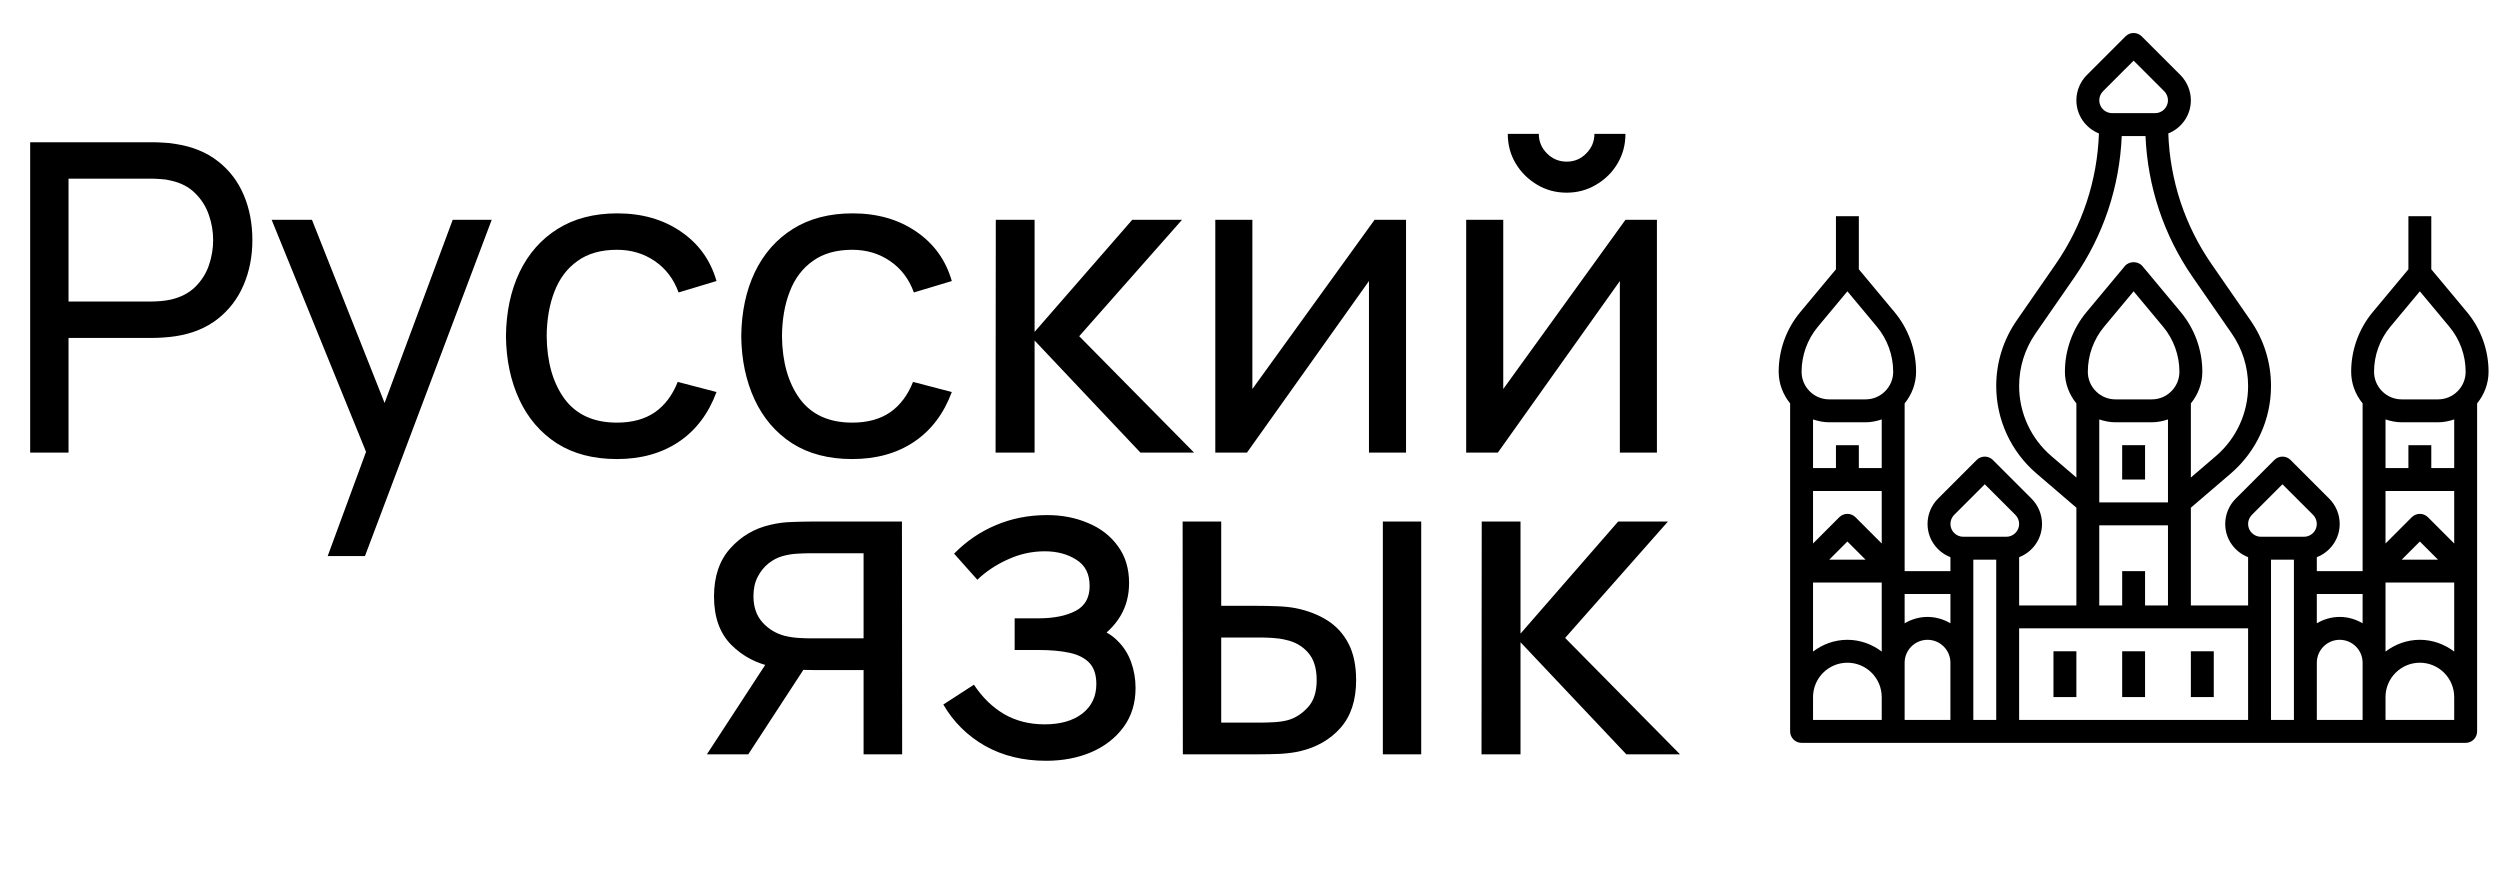 <svg width="116" height="41" viewBox="0 0 116 41" fill="none" xmlns="http://www.w3.org/2000/svg">
<path d="M1.4 21V6.6H7.09C7.23 6.6 7.397 6.607 7.59 6.62C7.783 6.627 7.97 6.647 8.15 6.68C8.93 6.8 9.583 7.067 10.11 7.48C10.643 7.893 11.043 8.417 11.31 9.05C11.577 9.677 11.71 10.373 11.71 11.14C11.71 11.9 11.573 12.597 11.3 13.23C11.033 13.857 10.633 14.38 10.1 14.8C9.573 15.213 8.923 15.48 8.15 15.6C7.97 15.627 7.783 15.647 7.59 15.66C7.397 15.673 7.23 15.68 7.09 15.68H3.18V21H1.4ZM3.18 13.99H7.03C7.157 13.99 7.3 13.983 7.46 13.97C7.627 13.957 7.783 13.933 7.93 13.9C8.39 13.793 8.763 13.6 9.05 13.32C9.343 13.033 9.557 12.7 9.69 12.32C9.823 11.933 9.89 11.54 9.89 11.14C9.89 10.74 9.823 10.35 9.69 9.97C9.557 9.583 9.343 9.247 9.05 8.96C8.763 8.673 8.39 8.48 7.93 8.38C7.783 8.34 7.627 8.317 7.46 8.31C7.3 8.297 7.157 8.29 7.03 8.29H3.18V13.99ZM15.205 25.8L17.295 20.12L17.325 21.8L12.605 10.2H14.475L18.175 19.53H17.535L21.005 10.2H22.815L16.935 25.8H15.205ZM28.626 21.3C27.532 21.3 26.602 21.057 25.836 20.57C25.076 20.077 24.496 19.4 24.096 18.54C23.696 17.68 23.489 16.7 23.476 15.6C23.489 14.473 23.699 13.483 24.106 12.63C24.519 11.77 25.109 11.1 25.876 10.62C26.642 10.14 27.566 9.9 28.646 9.9C29.786 9.9 30.766 10.18 31.586 10.74C32.412 11.3 32.966 12.067 33.246 13.04L31.486 13.57C31.259 12.943 30.889 12.457 30.376 12.11C29.869 11.763 29.286 11.59 28.626 11.59C27.886 11.59 27.276 11.763 26.796 12.11C26.316 12.45 25.959 12.923 25.726 13.53C25.492 14.13 25.372 14.82 25.366 15.6C25.379 16.8 25.656 17.77 26.196 18.51C26.742 19.243 27.552 19.61 28.626 19.61C29.332 19.61 29.919 19.45 30.386 19.13C30.852 18.803 31.206 18.333 31.446 17.72L33.246 18.19C32.872 19.197 32.289 19.967 31.496 20.5C30.702 21.033 29.746 21.3 28.626 21.3ZM39.544 21.3C38.45 21.3 37.52 21.057 36.754 20.57C35.994 20.077 35.414 19.4 35.014 18.54C34.614 17.68 34.407 16.7 34.394 15.6C34.407 14.473 34.617 13.483 35.024 12.63C35.437 11.77 36.027 11.1 36.794 10.62C37.56 10.14 38.484 9.9 39.564 9.9C40.704 9.9 41.684 10.18 42.504 10.74C43.33 11.3 43.884 12.067 44.164 13.04L42.404 13.57C42.177 12.943 41.807 12.457 41.294 12.11C40.787 11.763 40.204 11.59 39.544 11.59C38.804 11.59 38.194 11.763 37.714 12.11C37.234 12.45 36.877 12.923 36.644 13.53C36.41 14.13 36.29 14.82 36.284 15.6C36.297 16.8 36.574 17.77 37.114 18.51C37.66 19.243 38.47 19.61 39.544 19.61C40.25 19.61 40.837 19.45 41.304 19.13C41.77 18.803 42.124 18.333 42.364 17.72L44.164 18.19C43.79 19.197 43.207 19.967 42.414 20.5C41.62 21.033 40.664 21.3 39.544 21.3ZM46.195 21L46.205 10.2H48.005V15.4L52.535 10.2H54.845L50.075 15.6L55.405 21H52.915L48.005 15.8V21H46.195ZM65.24 10.2V21H63.52V13.04L57.86 21H56.39V10.2H58.11V18.05L63.78 10.2H65.24ZM72.691 8.94C72.191 8.94 71.734 8.817 71.321 8.57C70.907 8.323 70.577 7.997 70.331 7.59C70.084 7.177 69.961 6.717 69.961 6.21H71.401C71.401 6.563 71.527 6.867 71.781 7.12C72.034 7.373 72.337 7.5 72.691 7.5C73.051 7.5 73.354 7.373 73.601 7.12C73.854 6.867 73.981 6.563 73.981 6.21H75.421C75.421 6.717 75.297 7.177 75.051 7.59C74.811 7.997 74.481 8.323 74.061 8.57C73.647 8.817 73.191 8.94 72.691 8.94ZM76.881 10.2V21H75.161V13.04L69.501 21H68.031V10.2H69.751V18.05L75.421 10.2H76.881Z" fill="black"/>
<path d="M40.07 35V31.09H37.74C37.467 31.09 37.163 31.08 36.83 31.06C36.503 31.033 36.197 30.997 35.91 30.95C35.13 30.803 34.47 30.46 33.93 29.92C33.397 29.38 33.13 28.633 33.13 27.68C33.13 26.753 33.38 26.01 33.88 25.45C34.387 24.883 35.01 24.517 35.75 24.35C36.083 24.27 36.42 24.227 36.76 24.22C37.107 24.207 37.4 24.2 37.64 24.2H41.85L41.86 35H40.07ZM32.8 35L35.67 30.6H37.59L34.72 35H32.8ZM37.61 29.62H40.07V25.67H37.61C37.457 25.67 37.253 25.677 37 25.69C36.753 25.703 36.517 25.743 36.29 25.81C36.077 25.87 35.867 25.98 35.66 26.14C35.46 26.3 35.293 26.507 35.16 26.76C35.027 27.013 34.96 27.313 34.96 27.66C34.96 28.16 35.1 28.567 35.38 28.88C35.66 29.187 36 29.393 36.4 29.5C36.62 29.553 36.837 29.587 37.05 29.6C37.27 29.613 37.457 29.62 37.61 29.62ZM48.539 35.3C47.473 35.3 46.529 35.07 45.709 34.61C44.889 34.143 44.243 33.503 43.77 32.69L45.19 31.77C45.583 32.363 46.053 32.82 46.599 33.14C47.146 33.453 47.77 33.61 48.469 33.61C49.203 33.61 49.786 33.443 50.219 33.11C50.653 32.77 50.87 32.313 50.87 31.74C50.87 31.313 50.763 30.987 50.55 30.76C50.336 30.533 50.029 30.377 49.63 30.29C49.23 30.203 48.753 30.16 48.2 30.16H47.08V28.69H48.19C48.889 28.69 49.459 28.577 49.9 28.35C50.34 28.123 50.559 27.737 50.559 27.19C50.559 26.63 50.353 26.223 49.94 25.97C49.533 25.71 49.046 25.58 48.48 25.58C47.88 25.58 47.306 25.707 46.76 25.96C46.213 26.207 45.743 26.52 45.349 26.9L44.27 25.69C44.83 25.117 45.473 24.677 46.2 24.37C46.933 24.057 47.73 23.9 48.59 23.9C49.283 23.9 49.916 24.023 50.489 24.27C51.069 24.51 51.529 24.867 51.87 25.34C52.216 25.807 52.389 26.377 52.389 27.05C52.389 27.623 52.256 28.133 51.989 28.58C51.723 29.027 51.33 29.417 50.809 29.75L50.739 29.12C51.179 29.227 51.543 29.423 51.83 29.71C52.123 29.99 52.34 30.323 52.48 30.71C52.62 31.097 52.69 31.5 52.69 31.92C52.69 32.627 52.503 33.233 52.13 33.74C51.763 34.24 51.266 34.627 50.639 34.9C50.013 35.167 49.313 35.3 48.539 35.3ZM54.884 35L54.874 24.2H56.664V28.11H58.314C58.628 28.11 58.948 28.117 59.274 28.13C59.601 28.143 59.884 28.173 60.124 28.22C60.684 28.333 61.174 28.523 61.594 28.79C62.014 29.057 62.341 29.417 62.574 29.87C62.808 30.323 62.924 30.887 62.924 31.56C62.924 32.493 62.681 33.233 62.194 33.78C61.714 34.32 61.084 34.68 60.304 34.86C60.038 34.92 59.731 34.96 59.384 34.98C59.044 34.993 58.721 35 58.414 35H54.884ZM56.664 33.53H58.444C58.644 33.53 58.868 33.523 59.114 33.51C59.361 33.497 59.581 33.463 59.774 33.41C60.114 33.31 60.418 33.113 60.684 32.82C60.958 32.527 61.094 32.107 61.094 31.56C61.094 31.007 60.961 30.58 60.694 30.28C60.434 29.98 60.091 29.783 59.664 29.69C59.471 29.643 59.268 29.613 59.054 29.6C58.841 29.587 58.638 29.58 58.444 29.58H56.664V33.53ZM64.164 35V24.2H65.944V35H64.164ZM68.742 35L68.752 24.2H70.552V29.4L75.082 24.2H77.392L72.622 29.6L77.952 35H75.462L70.552 29.8V35H68.742Z" fill="black"/>
<g clip-path="url(#clip0_430_70)">
<path d="M99.531 20.656H98.469V22.25H99.531V20.656Z" fill="black"/>
<path d="M114.466 14.479L112.812 12.495V10.031H111.75V12.495L110.096 14.479C109.45 15.255 109.094 16.239 109.094 17.249C109.094 17.792 109.287 18.301 109.625 18.718V26.5H107.5V25.853C108.12 25.613 108.562 25.014 108.562 24.311C108.562 23.874 108.386 23.447 108.077 23.138L106.282 21.343C106.074 21.135 105.738 21.135 105.531 21.343L103.736 23.138C103.427 23.447 103.25 23.874 103.25 24.311C103.25 25.015 103.693 25.613 104.312 25.853V28.094H101.656V23.557L103.508 21.97C104.694 20.953 105.375 19.473 105.375 17.91C105.375 16.817 105.046 15.765 104.424 14.867L102.617 12.256C101.372 10.458 100.687 8.369 100.609 6.192C101.221 5.948 101.656 5.352 101.656 4.654C101.656 4.218 101.479 3.791 101.171 3.482L99.376 1.687C99.168 1.479 98.832 1.479 98.624 1.687L96.829 3.482C96.521 3.791 96.344 4.218 96.344 4.654C96.344 5.352 96.779 5.948 97.391 6.192C97.313 8.369 96.628 10.458 95.383 12.256L93.576 14.867C92.954 15.764 92.625 16.817 92.625 17.91C92.625 19.473 93.305 20.953 94.492 21.969L96.344 23.557V28.094H93.688V25.853C94.308 25.613 94.75 25.014 94.75 24.311C94.75 23.874 94.573 23.447 94.264 23.138L92.469 21.343C92.262 21.135 91.926 21.135 91.718 21.343L89.923 23.138C89.614 23.447 89.438 23.874 89.438 24.311C89.438 25.015 89.88 25.613 90.5 25.853V26.5H88.375V18.718C88.713 18.301 88.906 17.792 88.906 17.249C88.906 16.239 88.55 15.255 87.904 14.479L86.25 12.495V10.031H85.188V12.495L83.534 14.479C82.887 15.255 82.531 16.239 82.531 17.249C82.531 17.792 82.725 18.301 83.062 18.718V33.937C83.062 34.231 83.3 34.469 83.594 34.469H114.406C114.7 34.469 114.938 34.231 114.938 33.937V18.718C115.275 18.301 115.469 17.792 115.469 17.249C115.469 16.239 115.113 15.255 114.466 14.479ZM109.625 33.406H107.501V30.747C107.502 30.162 107.978 29.687 108.562 29.687C109.148 29.687 109.625 30.164 109.625 30.75V33.406ZM105.375 25.969H106.438L106.438 30.747C106.438 30.748 106.438 30.749 106.438 30.75L106.438 33.406H105.375V28.625V25.969ZM113.875 22.781V25.218L112.657 23.999C112.449 23.792 112.113 23.792 111.906 23.999L110.688 25.218V22.781H113.875ZM113.124 25.969H111.439L112.281 25.126L113.124 25.969ZM110.688 27.031H113.875V30.233C113.43 29.895 112.882 29.687 112.281 29.687C111.681 29.687 111.133 29.895 110.688 30.233V27.031ZM113.875 21.719H112.812V20.656H111.75V21.719H110.688V19.461C110.927 19.542 111.178 19.594 111.439 19.594H113.124C113.385 19.594 113.635 19.542 113.875 19.461V21.719ZM110.912 15.16L112.281 13.517L113.65 15.16C114.138 15.745 114.406 16.486 114.406 17.249C114.406 17.591 114.273 17.913 114.03 18.155C113.788 18.398 113.466 18.531 113.124 18.531H111.439C111.096 18.531 110.774 18.398 110.532 18.155C110.29 17.913 110.156 17.591 110.156 17.249C110.156 16.486 110.425 15.745 110.912 15.16ZM109.625 27.562V28.92C109.311 28.738 108.951 28.625 108.562 28.625C108.174 28.625 107.814 28.738 107.5 28.92V27.562H109.625ZM104.487 23.889L105.906 22.47L107.326 23.889C107.436 24 107.5 24.154 107.5 24.311C107.5 24.639 107.233 24.906 106.904 24.906H104.908C104.58 24.906 104.312 24.639 104.312 24.311C104.312 24.154 104.376 24 104.487 23.889ZM104.312 33.406H93.688V29.156H104.312V33.406ZM84.876 19.594H86.561C86.822 19.594 87.073 19.542 87.312 19.461V21.719H86.25V20.656H85.188V21.719H84.125V19.461C84.365 19.542 84.615 19.594 84.876 19.594ZM86.094 23.999C85.887 23.792 85.551 23.792 85.343 23.999L84.125 25.218V22.781H87.312V25.218L86.094 23.999ZM86.561 25.969H84.876L85.719 25.126L86.561 25.969ZM87.312 27.031V30.233C86.867 29.895 86.319 29.687 85.719 29.687C85.118 29.687 84.57 29.895 84.125 30.233V27.031H87.312ZM88.375 30.75C88.375 30.164 88.852 29.687 89.438 29.687C90.022 29.687 90.498 30.162 90.499 30.747V33.406H88.375V30.75ZM91.562 30.75C91.562 30.749 91.562 30.748 91.562 30.747L91.562 25.969H92.625V28.625V33.406H91.562V30.75ZM100.749 18.155C100.507 18.398 100.185 18.531 99.843 18.531H98.157C97.815 18.531 97.493 18.398 97.251 18.155C97.008 17.913 96.875 17.591 96.875 17.249C96.875 16.486 97.143 15.745 97.631 15.16L99 13.517L100.369 15.16C100.857 15.745 101.125 16.486 101.125 17.249C101.125 17.591 100.992 17.913 100.749 18.155ZM97.406 19.461C97.646 19.542 97.897 19.594 98.157 19.594H99.843C100.103 19.594 100.354 19.542 100.594 19.461V23.312H97.406V19.461ZM97.581 4.233L99 2.814L100.42 4.233C100.53 4.344 100.594 4.498 100.594 4.654C100.594 4.983 100.327 5.25 99.998 5.25H98.002C97.674 5.25 97.406 4.983 97.406 4.654C97.406 4.498 97.47 4.344 97.581 4.233ZM95.183 21.162C94.233 20.348 93.688 19.162 93.688 17.91C93.688 17.035 93.951 16.192 94.449 15.472L96.257 12.861C97.602 10.918 98.349 8.663 98.449 6.312H99.551C99.651 8.663 100.398 10.918 101.743 12.861L103.551 15.472C104.049 16.192 104.312 17.035 104.312 17.91C104.312 19.162 103.767 20.348 102.816 21.163L101.656 22.157V18.718C101.994 18.301 102.188 17.792 102.188 17.249C102.188 16.239 101.832 15.255 101.185 14.479L99.408 12.347C99.206 12.105 98.794 12.105 98.592 12.347L96.815 14.479C96.168 15.255 95.812 16.239 95.812 17.249C95.812 17.792 96.006 18.301 96.344 18.718V22.157L95.183 21.162ZM97.406 24.375H100.594V28.094H99.531V26.5H98.469V28.094H97.406V24.375ZM90.674 23.889L92.094 22.47L93.513 23.889C93.624 24 93.688 24.154 93.688 24.311C93.688 24.639 93.42 24.906 93.092 24.906H91.096C90.767 24.906 90.5 24.639 90.5 24.311C90.5 24.154 90.564 24 90.674 23.889ZM90.5 27.562V28.92C90.186 28.738 89.826 28.625 89.438 28.625C89.049 28.625 88.689 28.738 88.375 28.92V27.562H90.5ZM84.35 15.16L85.719 13.517L87.088 15.16C87.576 15.745 87.844 16.486 87.844 17.249C87.844 17.591 87.71 17.913 87.468 18.155C87.226 18.398 86.904 18.531 86.561 18.531H84.876C84.534 18.531 84.212 18.398 83.969 18.155C83.727 17.913 83.594 17.591 83.594 17.249C83.594 16.486 83.862 15.745 84.35 15.16ZM84.125 32.344C84.125 31.465 84.84 30.75 85.719 30.75C86.597 30.75 87.312 31.465 87.312 32.344V33.406H84.125V32.344ZM113.875 33.406H110.688V32.344C110.688 31.465 111.403 30.75 112.281 30.75C113.16 30.75 113.875 31.465 113.875 32.344V33.406Z" fill="black"/>
<path d="M96.344 30.219H95.281V32.344H96.344V30.219Z" fill="black"/>
<path d="M99.531 30.219H98.469V32.344H99.531V30.219Z" fill="black"/>
<path d="M102.719 30.219H101.656V32.344H102.719V30.219Z" fill="black"/>
</g>
<defs>
<clipPath id="clip0_430_70">
<rect width="34" height="34" fill="white" transform="translate(82 1)"/>
</clipPath>
</defs>
</svg>
